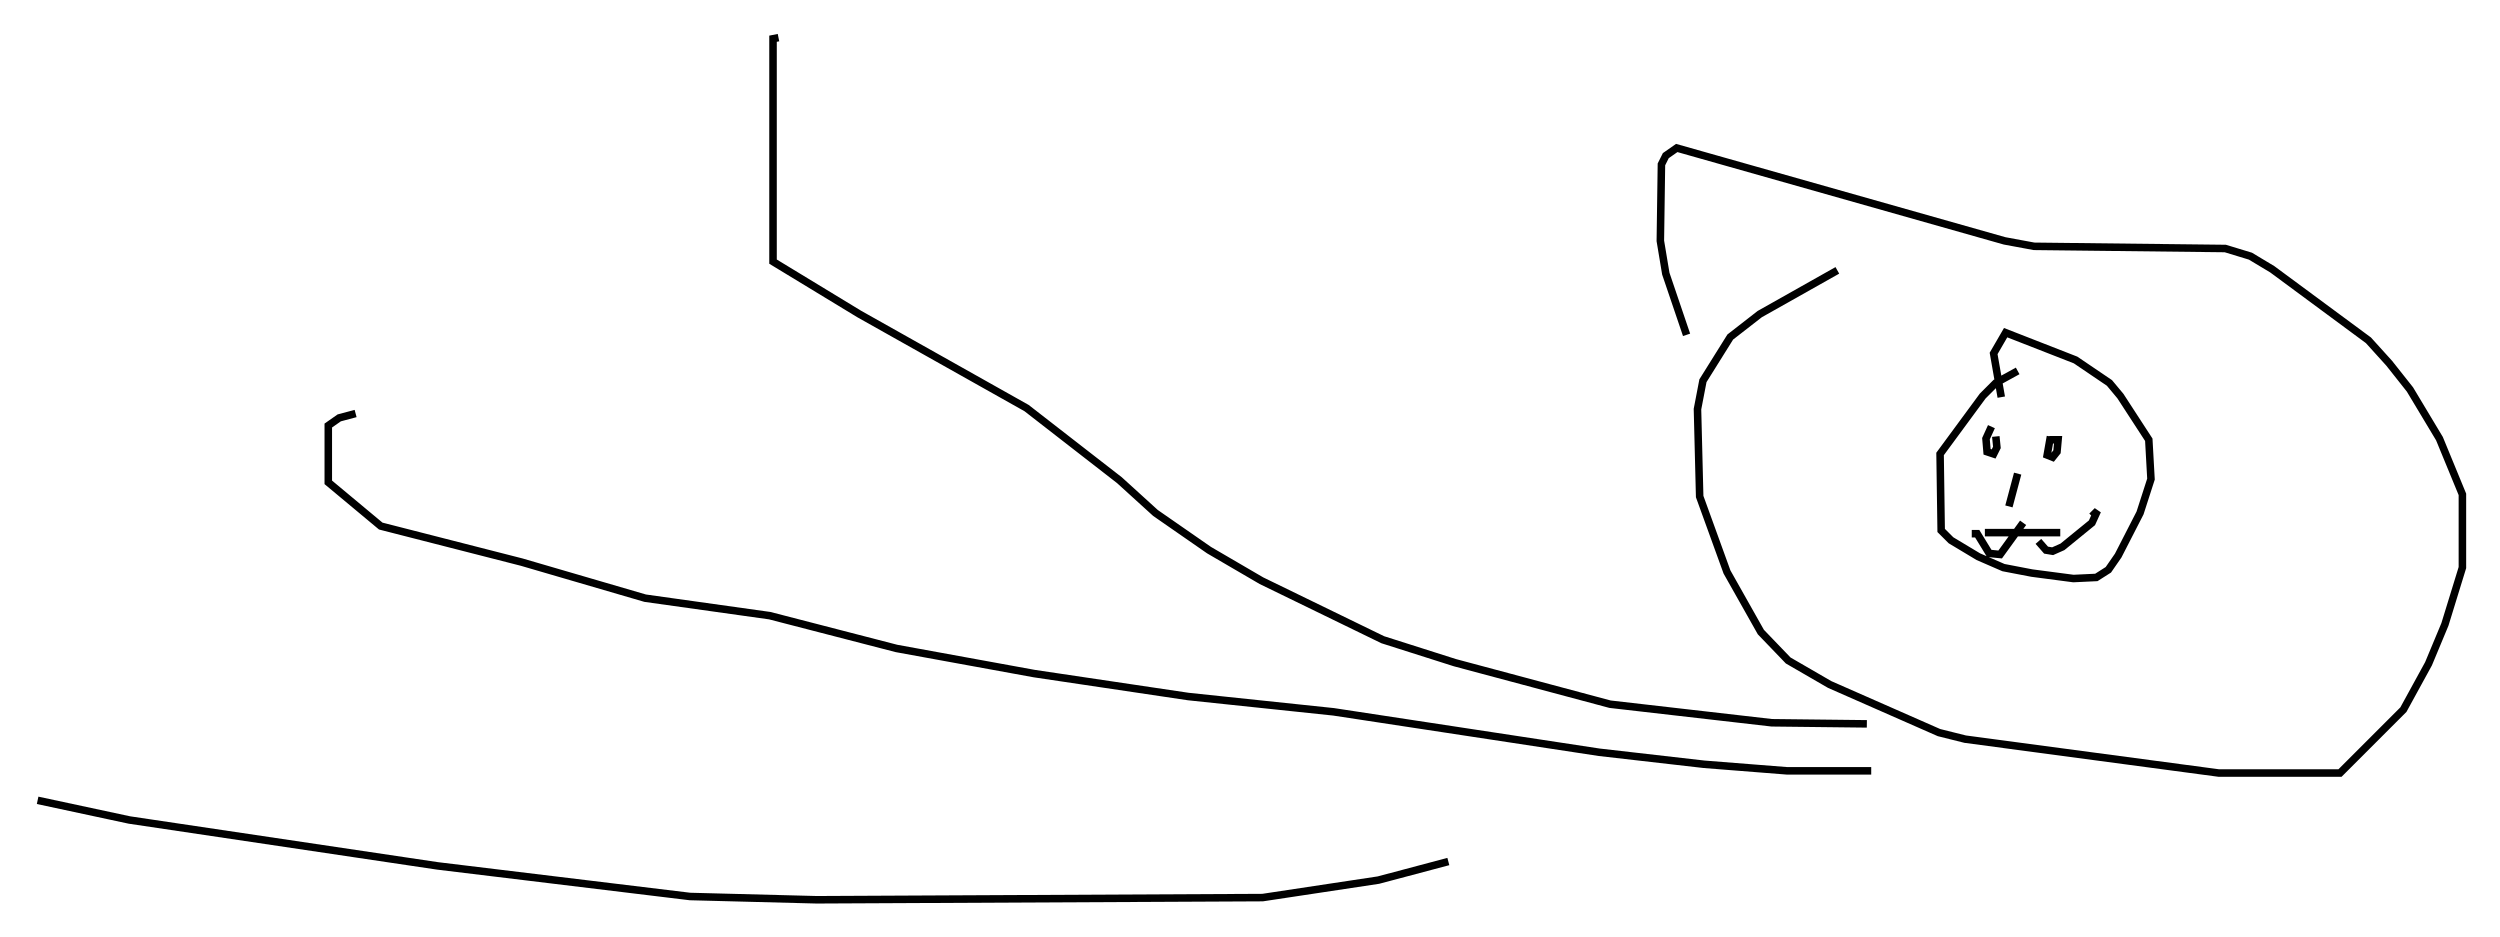 <?xml version="1.0" encoding="utf-8" ?>
<svg baseProfile="full" height="124.603" version="1.1" width="332.312" xmlns="http://www.w3.org/2000/svg" xmlns:ev="http://www.w3.org/2001/xml-events" xmlns:xlink="http://www.w3.org/1999/xlink"><defs /><rect fill="white" height="124.603" width="332.312" x="0" y="0" /><path d="M250.184, 33.76 m-5.955, 2.179 l-10.313, 5.81 -3.922, 3.05 l-3.631, 5.81 -0.726, 3.777 l0.291, 11.62 3.631, 10.022 l4.503, 7.989 3.631, 3.777 l5.52, 3.196 14.525, 6.391 l3.486, 0.872 33.698, 4.503 l16.123, 0.0 8.425, -8.425 l3.341, -6.101 2.179, -5.229 l2.324, -7.553 0.0, -9.732 l-3.05, -7.408 -3.922, -6.536 l-2.76, -3.486 -2.76, -3.05 l-12.782, -9.441 -2.905, -1.743 l-3.341, -1.017 -25.419, -0.291 l-3.922, -0.726 -43.575, -12.346 l-1.453, 1.017 -0.581, 1.162 l-0.145, 10.168 0.726, 4.358 l2.76, 8.134 m44.011, 4.793 l-2.905, 1.598 -1.743, 1.743 l-5.665, 7.698 0.145, 10.168 l1.307, 1.307 3.631, 2.179 l3.341, 1.453 3.777, 0.726 l5.52, 0.726 3.05, -0.145 l1.598, -1.017 1.307, -1.888 l2.905, -5.665 1.453, -4.503 l-0.291, -5.229 -3.777, -5.81 l-1.453, -1.743 -4.503, -3.05 l-9.296, -3.631 -1.598, 2.76 l1.017, 5.81 m-1.307, 3.922 l-0.726, 1.598 0.145, 1.743 l0.872, 0.291 0.436, -0.872 l-0.145, -1.453 m7.263, 0.0 l-0.436, 2.469 0.726, 0.291 l0.581, -0.726 0.145, -1.598 l-1.162, 0.0 m-4.358, 5.81 l0.0, 0.0 m0.145, -1.307 l-1.162, 4.358 m-3.196, 3.486 l10.022, 0.0 m-2.905, 1.162 l1.017, 1.162 0.872, 0.145 l1.307, -0.581 3.922, -3.196 l0.726, -1.598 -0.726, 0.726 m-15.978, 2.324 l0.726, 0.0 1.598, 2.615 l1.453, 0.145 3.05, -4.212 m-20.771, 26.726 l-12.637, -0.145 -21.497, -2.469 l-20.626, -5.52 -9.587, -3.05 l-16.123, -7.844 -6.972, -4.067 l-7.117, -4.939 -4.793, -4.358 l-12.346, -9.587 -22.223, -12.492 l-11.475, -6.972 0.0, -29.631 l0.726, -0.145 m145.251, 97.463 l-11.184, 0.0 -11.039, -0.872 l-13.944, -1.598 -35.296, -5.374 l-19.318, -2.034 -20.48, -3.05 l-18.302, -3.341 -16.849, -4.358 l-16.559, -2.324 -16.413, -4.793 l-18.737, -4.793 -6.972, -5.81 l0.0, -7.553 1.453, -1.017 l2.179, -0.581 m145.251, 59.553 l-9.296, 2.469 -15.397, 2.324 l-59.262, 0.291 -16.849, -0.436 l-33.553, -4.067 -40.961, -6.101 l-12.201, -2.615 " fill="none" stroke="black" stroke-width="1" /></svg>